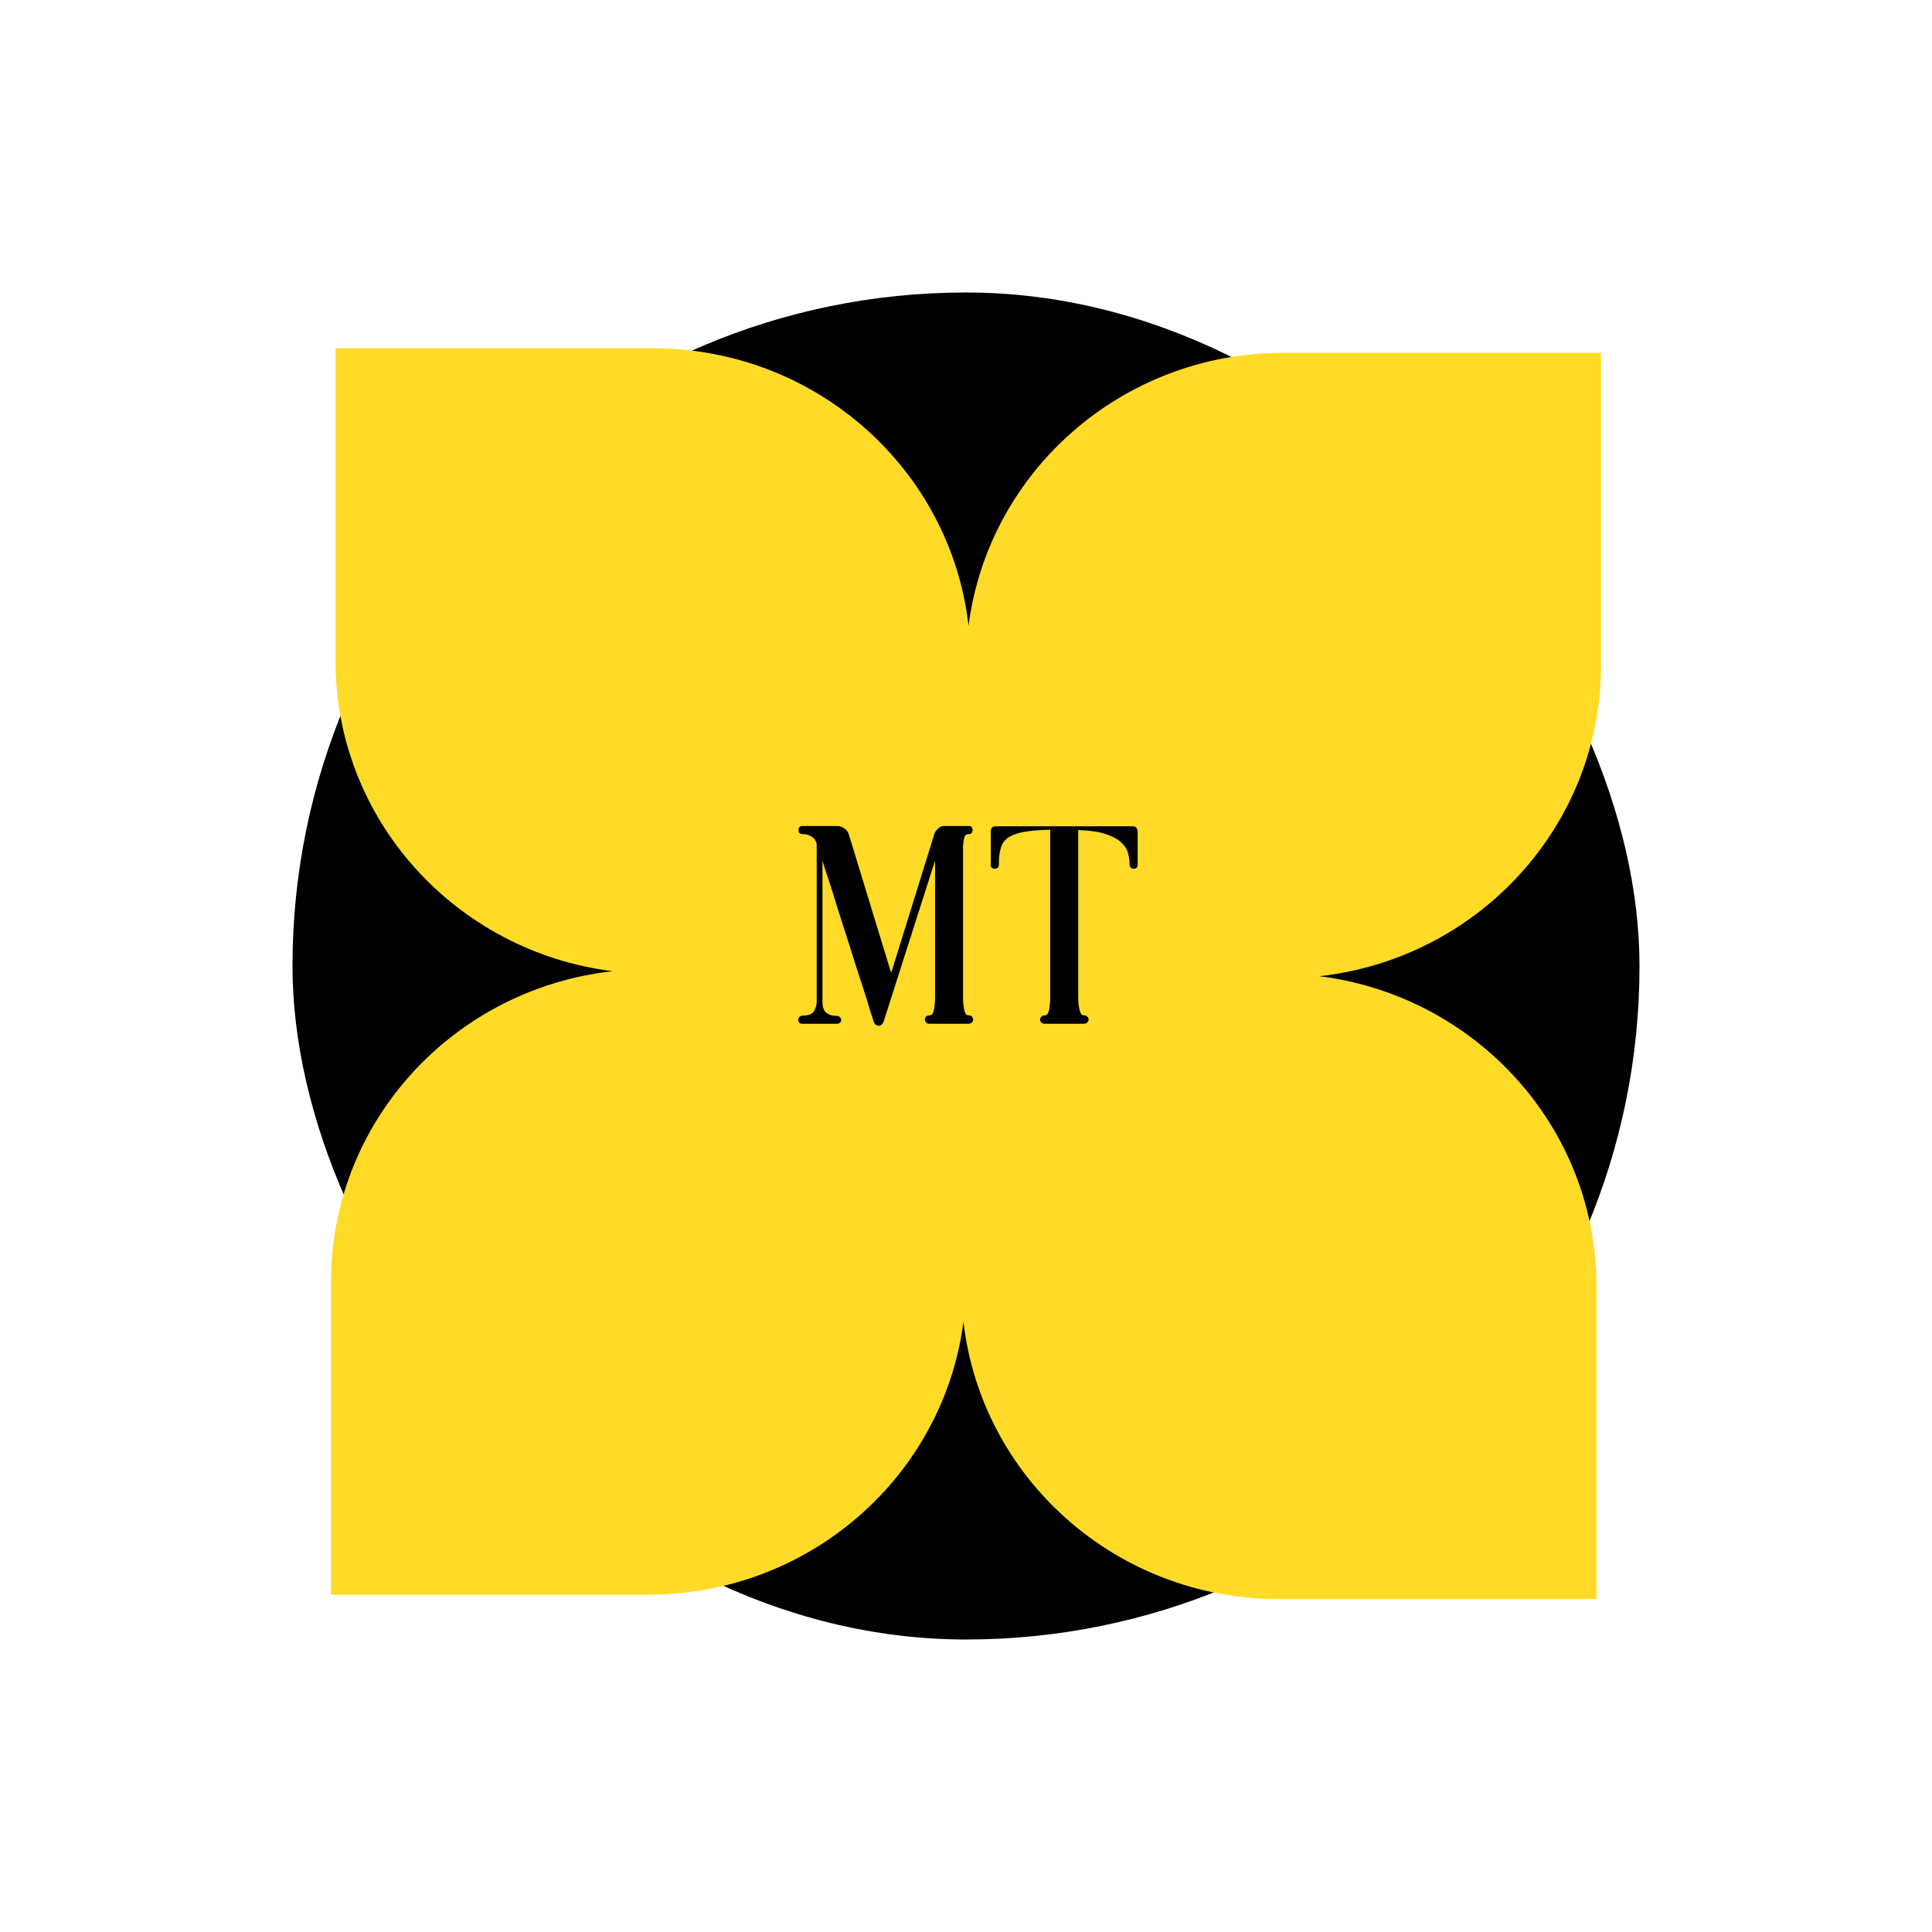 <svg width="1004" height="1004" viewBox="0 0 1004 1004" fill="none" xmlns="http://www.w3.org/2000/svg">
<rect x="152" y="152" width="700" height="700" rx="350" fill="black"/>
<g filter="url(#filter0_d_54_3377)">
<path fill-rule="evenodd" clip-rule="evenodd" d="M339.357 177H174.357V339.5C174.357 422.251 237.164 490.556 318.391 500.701C236.025 509.806 172 578.628 172 662.179L172 824.679H337C421.025 824.679 490.38 762.822 500.681 682.827C509.927 763.947 579.807 827 664.644 827H829.644V664.5C829.644 581.749 766.835 513.443 685.609 503.3C767.977 494.195 832 425.371 832 341.821V179.321L667 179.321C582.975 179.321 513.619 241.176 503.32 321.173C494.075 240.055 424.193 177 339.357 177Z" fill="#FFDB27"/>
</g>
<path d="M503.311 527.65C504.211 527.65 504.811 527.9 505.111 528.4C505.511 528.8 505.711 529.3 505.711 529.9C505.711 530.4 505.461 530.9 504.961 531.4C504.561 531.8 504.011 532 503.311 532H483.061C482.261 532 481.661 531.8 481.261 531.4C480.861 530.9 480.661 530.4 480.661 529.9C480.661 529.3 480.811 528.8 481.111 528.4C481.511 527.9 482.161 527.65 483.061 527.65C483.861 527.65 484.461 527.2 484.861 526.3C485.261 525.4 485.511 524.3 485.611 523C485.811 521.6 485.911 520.15 485.911 518.65C485.911 517.15 485.911 515.8 485.911 514.6V447.25L459.361 530.35C459.261 530.85 459.061 531.3 458.761 531.7C458.261 532.6 457.611 533.05 456.811 533.05C455.711 533.05 454.911 532.6 454.411 531.7C454.111 531.3 453.911 530.8 453.811 530.2C453.511 529.3 452.911 527.45 452.011 524.65C451.211 521.85 450.161 518.45 448.861 514.45C447.561 510.35 446.111 505.9 444.511 501.1C443.011 496.2 441.461 491.3 439.861 486.4C438.261 481.4 436.711 476.55 435.211 471.85C433.811 467.15 432.511 463 431.311 459.4C430.111 455.8 429.161 452.9 428.461 450.7C427.761 448.5 427.411 447.35 427.411 447.25V520.9C427.411 521.7 427.511 522.55 427.711 523.45C427.911 524.25 428.261 525 428.761 525.7C429.361 526.3 430.161 526.85 431.161 527.35C432.161 527.75 433.461 527.95 435.061 527.95C435.561 527.95 436.011 528.15 436.411 528.55C436.911 528.95 437.161 529.45 437.161 530.05C437.161 530.65 436.911 531.15 436.411 531.55C436.011 531.85 435.561 532 435.061 532H416.911C415.511 532 414.811 531.3 414.811 529.9C414.811 529.4 415.011 528.95 415.411 528.55C415.811 528.05 416.311 527.8 416.911 527.8C420.011 527.8 422.011 527.05 422.911 525.55C423.911 523.95 424.411 522.35 424.411 520.75V438.55C424.211 437.65 423.811 436.8 423.211 436C422.711 435.4 421.961 434.85 420.961 434.35C420.061 433.75 418.761 433.45 417.061 433.45C415.661 433.45 414.961 432.75 414.961 431.35C414.961 429.95 415.661 429.25 417.061 429.25H435.061C436.261 429.25 437.211 429.5 437.911 430C438.711 430.4 439.361 430.85 439.861 431.35C440.361 431.95 440.761 432.65 441.061 433.45L463.111 505.6L485.311 434.2C485.511 433.3 485.861 432.5 486.361 431.8C486.761 431.2 487.311 430.65 488.011 430.15C488.711 429.55 489.611 429.25 490.711 429.25H503.311C504.711 429.25 505.411 429.95 505.411 431.35C505.411 432.75 504.711 433.45 503.311 433.45C502.511 433.45 501.911 433.75 501.511 434.35C501.211 434.95 500.961 435.75 500.761 436.75C500.661 437.65 500.561 438.65 500.461 439.75C500.461 440.85 500.461 441.95 500.461 443.05V514.6C500.461 515.8 500.461 517.15 500.461 518.65C500.461 520.15 500.561 521.6 500.761 523C500.961 524.3 501.211 525.4 501.511 526.3C501.911 527.2 502.511 527.65 503.311 527.65ZM588.51 429.4C589.61 429.4 590.31 429.7 590.61 430.3C591.01 430.8 591.21 431.5 591.21 432.4V449.35C591.21 450.75 590.51 451.45 589.11 451.45C588.61 451.45 588.11 451.25 587.61 450.85C587.21 450.45 587.01 449.95 587.01 449.35C587.01 447.55 586.76 445.65 586.26 443.65C585.86 441.65 584.76 439.8 582.96 438.1C581.26 436.3 578.61 434.8 575.01 433.6C571.51 432.3 566.61 431.55 560.31 431.35V514.6C560.31 515.7 560.31 517 560.31 518.5C560.31 520 560.41 521.45 560.61 522.85C560.81 524.15 561.11 525.3 561.51 526.3C561.91 527.2 562.51 527.65 563.31 527.65C564.11 527.65 564.71 527.9 565.11 528.4C565.51 528.8 565.71 529.3 565.71 529.9C565.71 530.4 565.46 530.9 564.96 531.4C564.56 531.8 564.01 532 563.31 532H542.91C542.11 532 541.51 531.8 541.11 531.4C540.71 530.9 540.51 530.4 540.51 529.9C540.51 529.3 540.71 528.8 541.11 528.4C541.51 527.9 542.11 527.65 542.91 527.65C543.71 527.65 544.31 527.2 544.71 526.3C545.11 525.3 545.36 524.15 545.46 522.85C545.66 521.45 545.76 520 545.76 518.5C545.76 517 545.76 515.7 545.76 514.6V431.2C539.86 431.3 535.16 431.7 531.66 432.4C528.16 433.1 525.46 434.15 523.56 435.55C521.76 436.95 520.56 438.8 519.96 441.1C519.36 443.3 519.06 446.05 519.06 449.35C519.06 450.75 518.36 451.45 516.96 451.45C515.56 451.45 514.86 450.75 514.86 449.35V432.4C514.86 431.5 515.01 430.8 515.31 430.3C515.71 429.7 516.46 429.4 517.56 429.4H588.51Z" fill="black"/>
<defs>
<filter id="filter0_d_54_3377" x="168" y="177" width="668" height="658" filterUnits="userSpaceOnUse" color-interpolation-filters="sRGB">
<feFlood flood-opacity="0" result="BackgroundImageFix"/>
<feColorMatrix in="SourceAlpha" type="matrix" values="0 0 0 0 0 0 0 0 0 0 0 0 0 0 0 0 0 0 127 0" result="hardAlpha"/>
<feOffset dy="4"/>
<feGaussianBlur stdDeviation="2"/>
<feComposite in2="hardAlpha" operator="out"/>
<feColorMatrix type="matrix" values="0 0 0 0 0.016 0 0 0 0 0.016 0 0 0 0 0.129 0 0 0 0.25 0"/>
<feBlend mode="normal" in2="BackgroundImageFix" result="effect1_dropShadow_54_3377"/>
<feBlend mode="normal" in="SourceGraphic" in2="effect1_dropShadow_54_3377" result="shape"/>
</filter>
</defs>
</svg>
